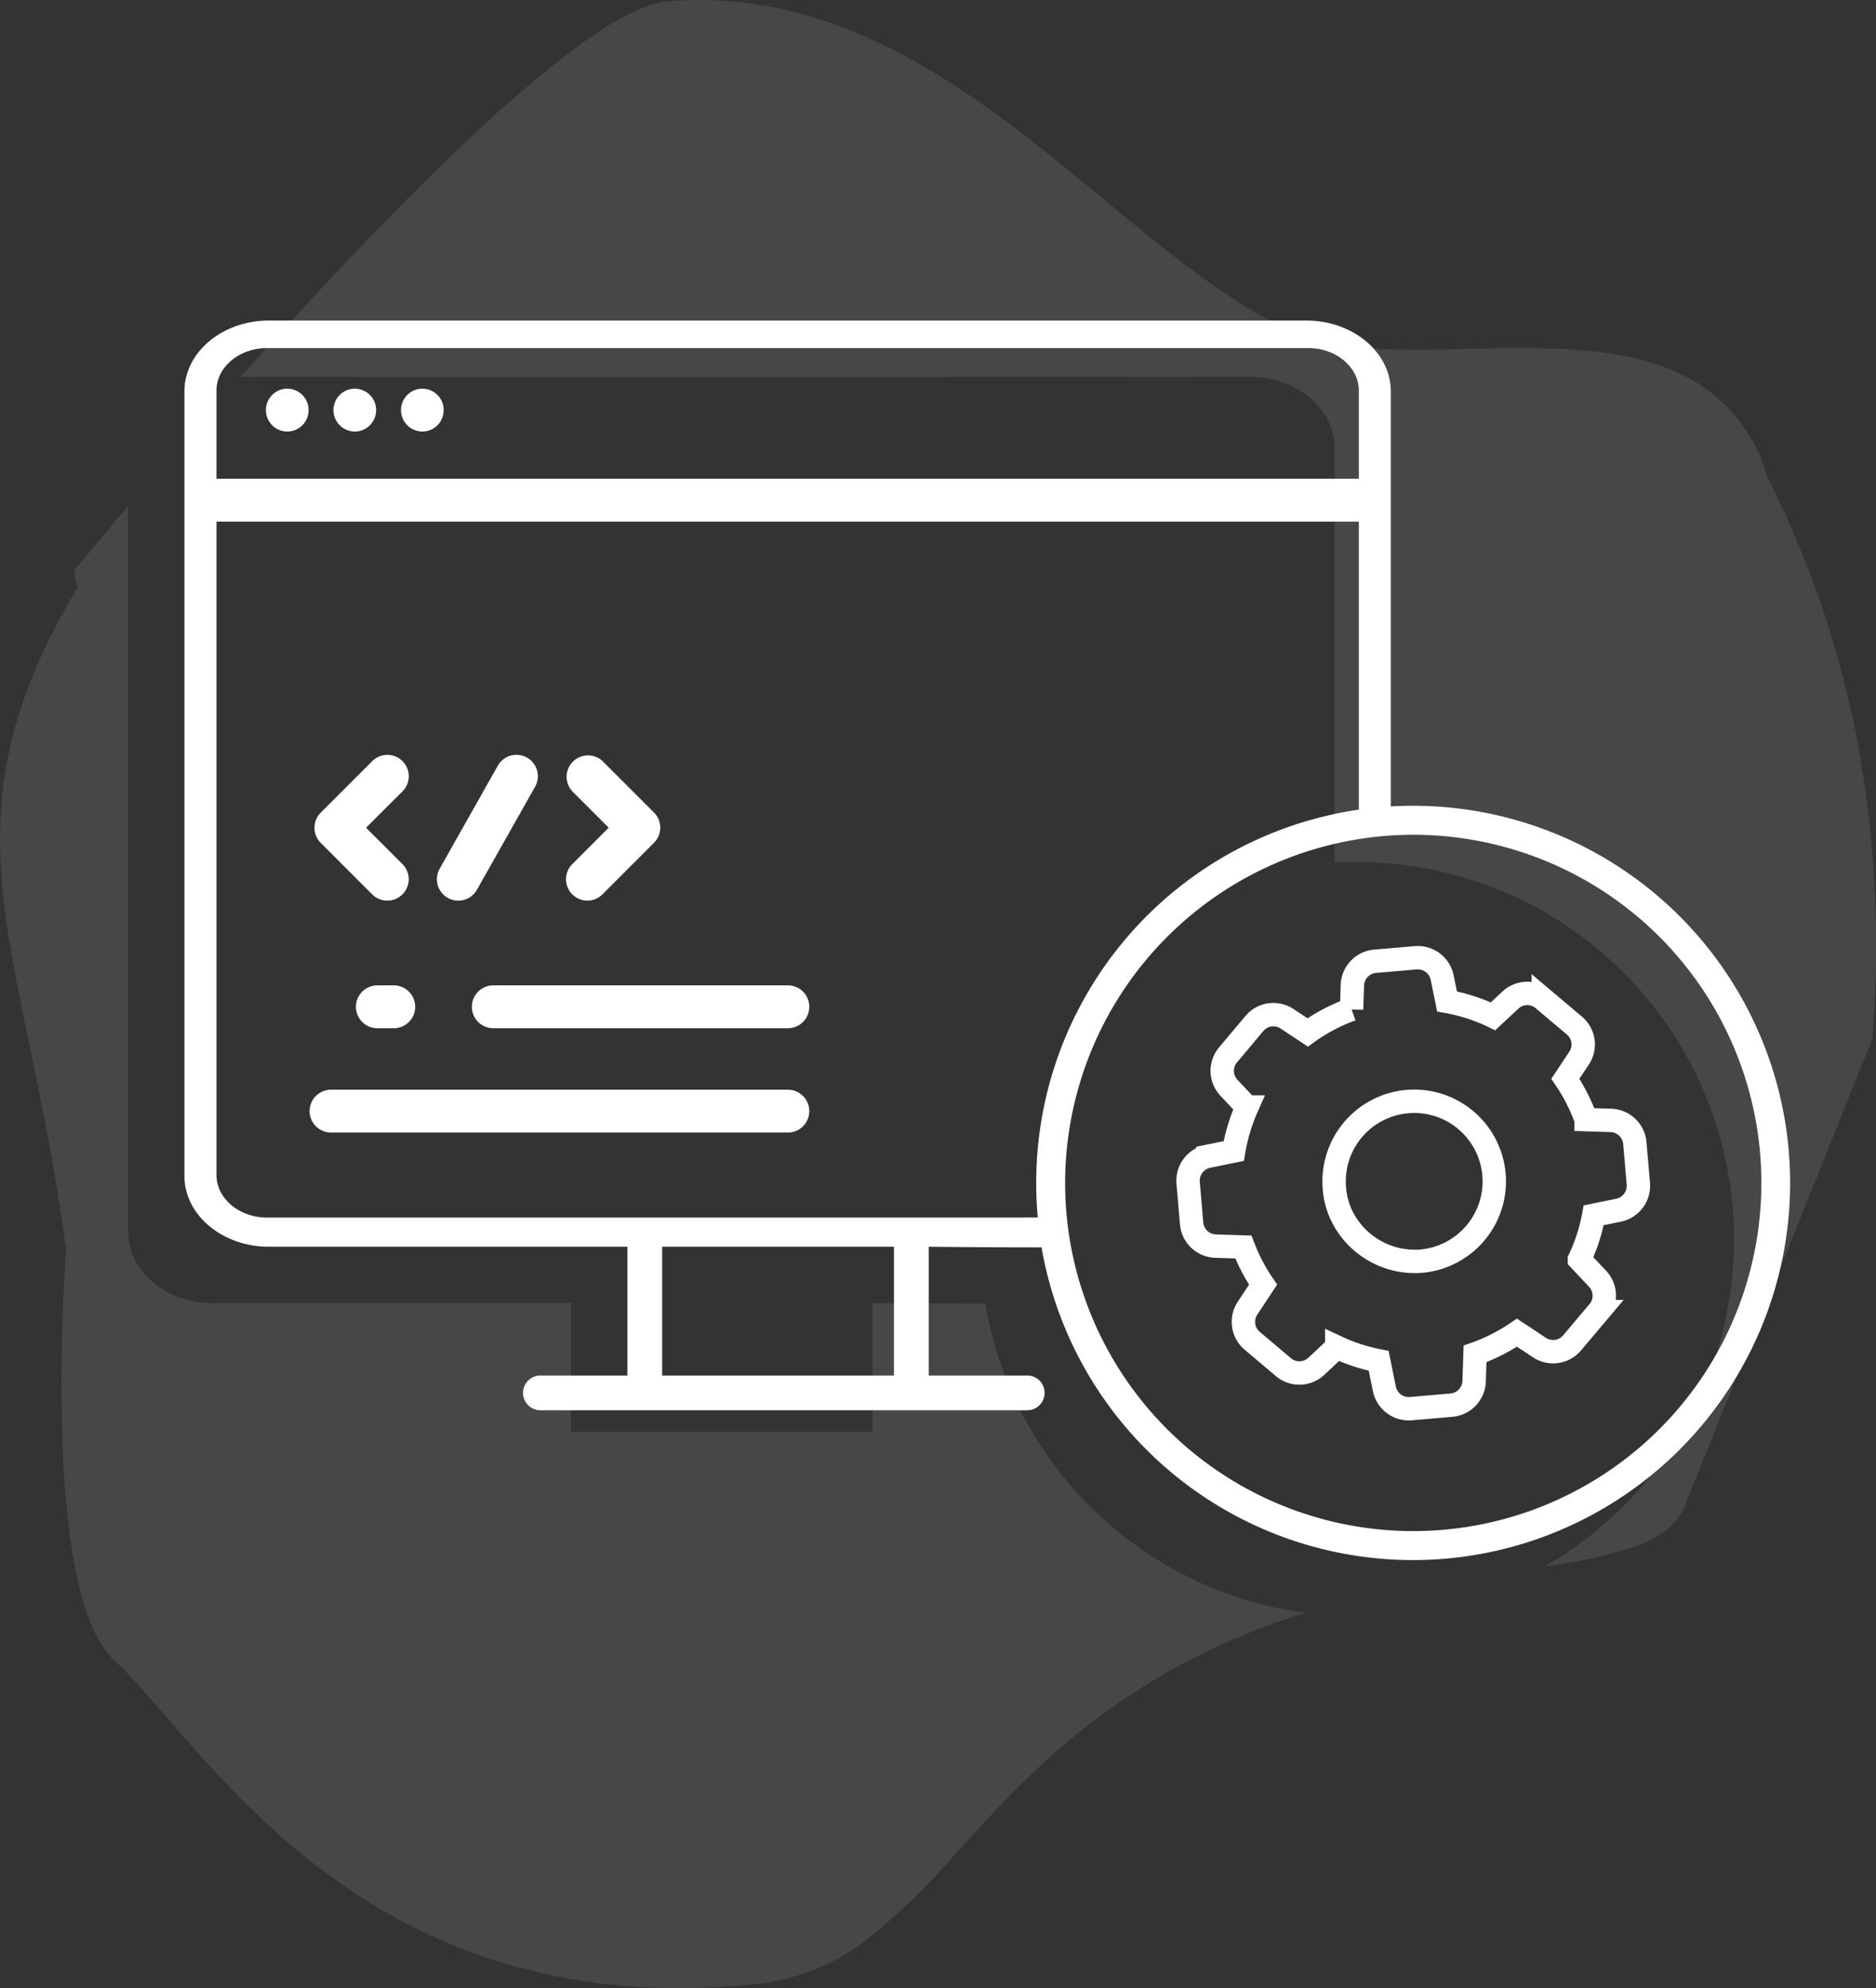 <svg xmlns="http://www.w3.org/2000/svg" width="160.433" height="170" viewBox="0 0 160.433 170"><rect x="0" y="0" width="160.433" height="170" fill="#333333" stroke="none"/><defs><style>.a,.b{fill:#fff;}.a{opacity:0.1;}.c{fill:none;stroke:#fff;stroke-width:2px;}</style></defs><g transform="translate(0 0)"><path class="a" d="M22.1,176h-.005a51.9,51.9,0,0,1-15.766-2.356A48.577,48.577,0,0,1-5.8,167.79c-7.019-4.664-11.962-10.353-15.934-14.924-1.709-1.967-3.185-3.665-4.523-4.92-2.443-2.289-3.906-8.129-4.349-17.356a169.03,169.03,0,0,1,.2-16.962c.029-.518.047-.829.041-.868-.886-6.65-2.057-12.293-3.091-17.271-1.544-7.437-2.764-13.311-2.5-19.4.285-6.592,2.314-12.708,6.578-19.831-.248-.96-.326-1.473-.232-1.525l0,0c.187-.228,1.9-2.315,4.572-5.454v62.094c0,3.338,3.241,6.053,7.224,6.053H12.836v11.012H38.61V117.42h.073c1.286.016,4.793.055,9.579.055a32.078,32.078,0,0,0,27.369,26.442,60.057,60.057,0,0,0-9.868,4.029c-9.388,4.868-14.888,10.9-19.739,16.225a59.206,59.206,0,0,1-7.863,7.666,18.666,18.666,0,0,1-9.622,3.83A64.3,64.3,0,0,1,22.1,176Zm74.046-36.081v0a32.256,32.256,0,0,0-16.1-60.2c-.637,0-1.282.019-1.919.056V44.277c0-3.338-3.241-6.054-7.224-6.054h-.778c-11.189.009-33.044.023-53.712.023-13.724,0-24.434-.006-31.832-.019C-2.61,23.895,14.126,6.69,21.114,6.112c.9-.074,1.805-.112,2.7-.112,6.235,0,12.419,1.81,18.908,5.533,5.709,3.276,10.857,7.53,15.835,11.645,5.673,4.688,11.032,9.117,16.393,11.327C77.927,35.733,81.8,35.9,85.2,35.9c1.421,0,2.915-.033,4.359-.066h.053c1.473-.033,3-.067,4.521-.067,4.09,0,8.8.218,12.742,1.836a13.853,13.853,0,0,1,8.266,9.189,85.64,85.64,0,0,1,7.76,22.929,96.06,96.06,0,0,1,1.211,25.13l-15.856,39.486c-.541,1.681-1.837,2.88-4.078,3.774A37.6,37.6,0,0,1,96.146,139.919Zm-60.51-11.487h0Z" transform="translate(36.001 -6)"/><path class="b" d="M92.534,103.459A32.249,32.249,0,0,1,73.3,79.253c-5.733,0-9.611-.055-9.65-.055V90.209h8.425a1.487,1.487,0,0,1,0,2.974H30.444a1.487,1.487,0,1,1,0-2.974h7.435V79.2H7.224C3.241,79.2,0,76.482,0,73.144V6.054C0,2.715,3.241,0,7.224,0H81.5V2.352H7.077c-2.39,0-4.334,1.629-4.334,3.632v67.09c0,2,1.944,3.632,4.334,3.632h60.9l5-.005q-.133-1.468-.133-2.959a32.237,32.237,0,0,1,27.589-31.919V5.985c0-2-1.944-3.632-4.334-3.632H81.5V0H95.944c3.983,0,7.224,2.715,7.224,6.054V41.547q.955-.056,1.919-.056a32.251,32.251,0,1,1-12.553,61.968ZM75.316,73.743a29.771,29.771,0,1,0,29.771-29.771A29.8,29.8,0,0,0,75.316,73.743ZM40.853,90.209H60.678V79.2H40.853Z" transform="translate(15.772 27.41)"/><path class="b" d="M128.98,225.929H103.792a1.833,1.833,0,1,1,0-3.666H128.98a1.833,1.833,0,1,1,0,3.666Z" transform="translate(-61.604 -138.003)"/><path class="b" d="M177.148,225.929H78.792a1.833,1.833,0,1,1,0-3.666h98.356a1.833,1.833,0,0,1,0,3.666Z" transform="translate(-60.672 -181.326)"/><path class="b" d="M105.189,225.929h-1.4a1.833,1.833,0,1,1,0-3.666h1.4a1.833,1.833,0,1,1,0,3.666Z" transform="translate(-71.516 -138.003)"/><path class="b" d="M128.858,225.929H89.792a1.833,1.833,0,1,1,0-3.666h39.066a1.833,1.833,0,1,1,0,3.666Z" transform="translate(-61.482 -129.082)"/><path class="b" d="M95.317,180.862a1.824,1.824,0,0,1-1.294-.536l-4.4-4.4a1.83,1.83,0,0,1,0-2.588l4.4-4.4a1.83,1.83,0,1,1,2.588,2.588L93.5,174.628l3.111,3.111a1.829,1.829,0,0,1-1.294,3.123Z" transform="translate(-62.194 -103.849)"/><path class="b" d="M149.709,180.861a1.83,1.83,0,0,1-1.294-3.124l3.111-3.111-3.111-3.111A1.83,1.83,0,0,1,151,168.928l4.4,4.4a1.83,1.83,0,0,1,0,2.588l-4.4,4.4A1.823,1.823,0,0,1,149.709,180.861Z" transform="translate(-99.472 -103.848)"/><path class="b" d="M119.529,180.861a1.831,1.831,0,0,1-1.592-2.73l4.974-8.809a1.83,1.83,0,1,1,3.187,1.8l-4.974,8.809a1.83,1.83,0,0,1-1.6.931Z" transform="translate(-80.338 -103.847)"/><path class="c" d="M510.964,293.564l-2.671-2.255a2.112,2.112,0,0,0-2.814.076L504,292.767a15.244,15.244,0,0,0-3.934-1.272l-.415-2.035a2.132,2.132,0,0,0-2.255-1.7l-3.484.3a2.123,2.123,0,0,0-1.941,2.043l-.068,2.068a15.289,15.289,0,0,0-3.756,1.975l-1.763-1.17a2.118,2.118,0,0,0-2.789.4l-2.255,2.687a2.112,2.112,0,0,0,.076,2.815l1.543,1.645a15.8,15.8,0,0,0-1.136,3.764l-2.2.449a2.132,2.132,0,0,0-1.7,2.255l.3,3.484a2.123,2.123,0,0,0,2.043,1.941l2.382.076a15.564,15.564,0,0,0,1.687,3.222l-1.331,2.009a2.118,2.118,0,0,0,.4,2.789l2.67,2.255a2.113,2.113,0,0,0,2.815-.076l1.746-1.636a15.307,15.307,0,0,0,3.586,1.17l.483,2.391a2.132,2.132,0,0,0,2.255,1.7l3.484-.3a2.123,2.123,0,0,0,1.941-2.043l.076-2.34a15.67,15.67,0,0,0,3.586-1.814l1.924,1.272a2.118,2.118,0,0,0,2.789-.4l2.255-2.67a2.112,2.112,0,0,0-.076-2.814l-1.551-1.645a15.276,15.276,0,0,0,1.221-3.781l2.119-.432a2.132,2.132,0,0,0,1.7-2.255l-.3-3.484a2.123,2.123,0,0,0-2.043-1.941l-2.128-.068a15.393,15.393,0,0,0-1.772-3.493l1.161-1.746A2.107,2.107,0,0,0,510.964,293.564Zm-13.131,20.142a6.968,6.968,0,0,1-6.374-3.176,6.493,6.493,0,0,1-1.027-3.072,6.849,6.849,0,1,1,7.4,6.248Z" transform="translate(-376.317 -205.861)"/><path class="b" d="M103.776,225.929h.016a1.833,1.833,0,1,1,0-3.666h-.016a1.833,1.833,0,1,1,0,3.666Z" transform="translate(-79.218 -189.028)"/><path class="b" d="M103.776,225.929h.016a1.833,1.833,0,1,1,0-3.666h-.016a1.833,1.833,0,1,1,0,3.666Z" transform="translate(-73.442 -189.028)"/><path class="b" d="M103.776,225.929h.016a1.833,1.833,0,1,1,0-3.666h-.016a1.833,1.833,0,1,1,0,3.666Z" transform="translate(-67.665 -189.028)"/></g></svg>